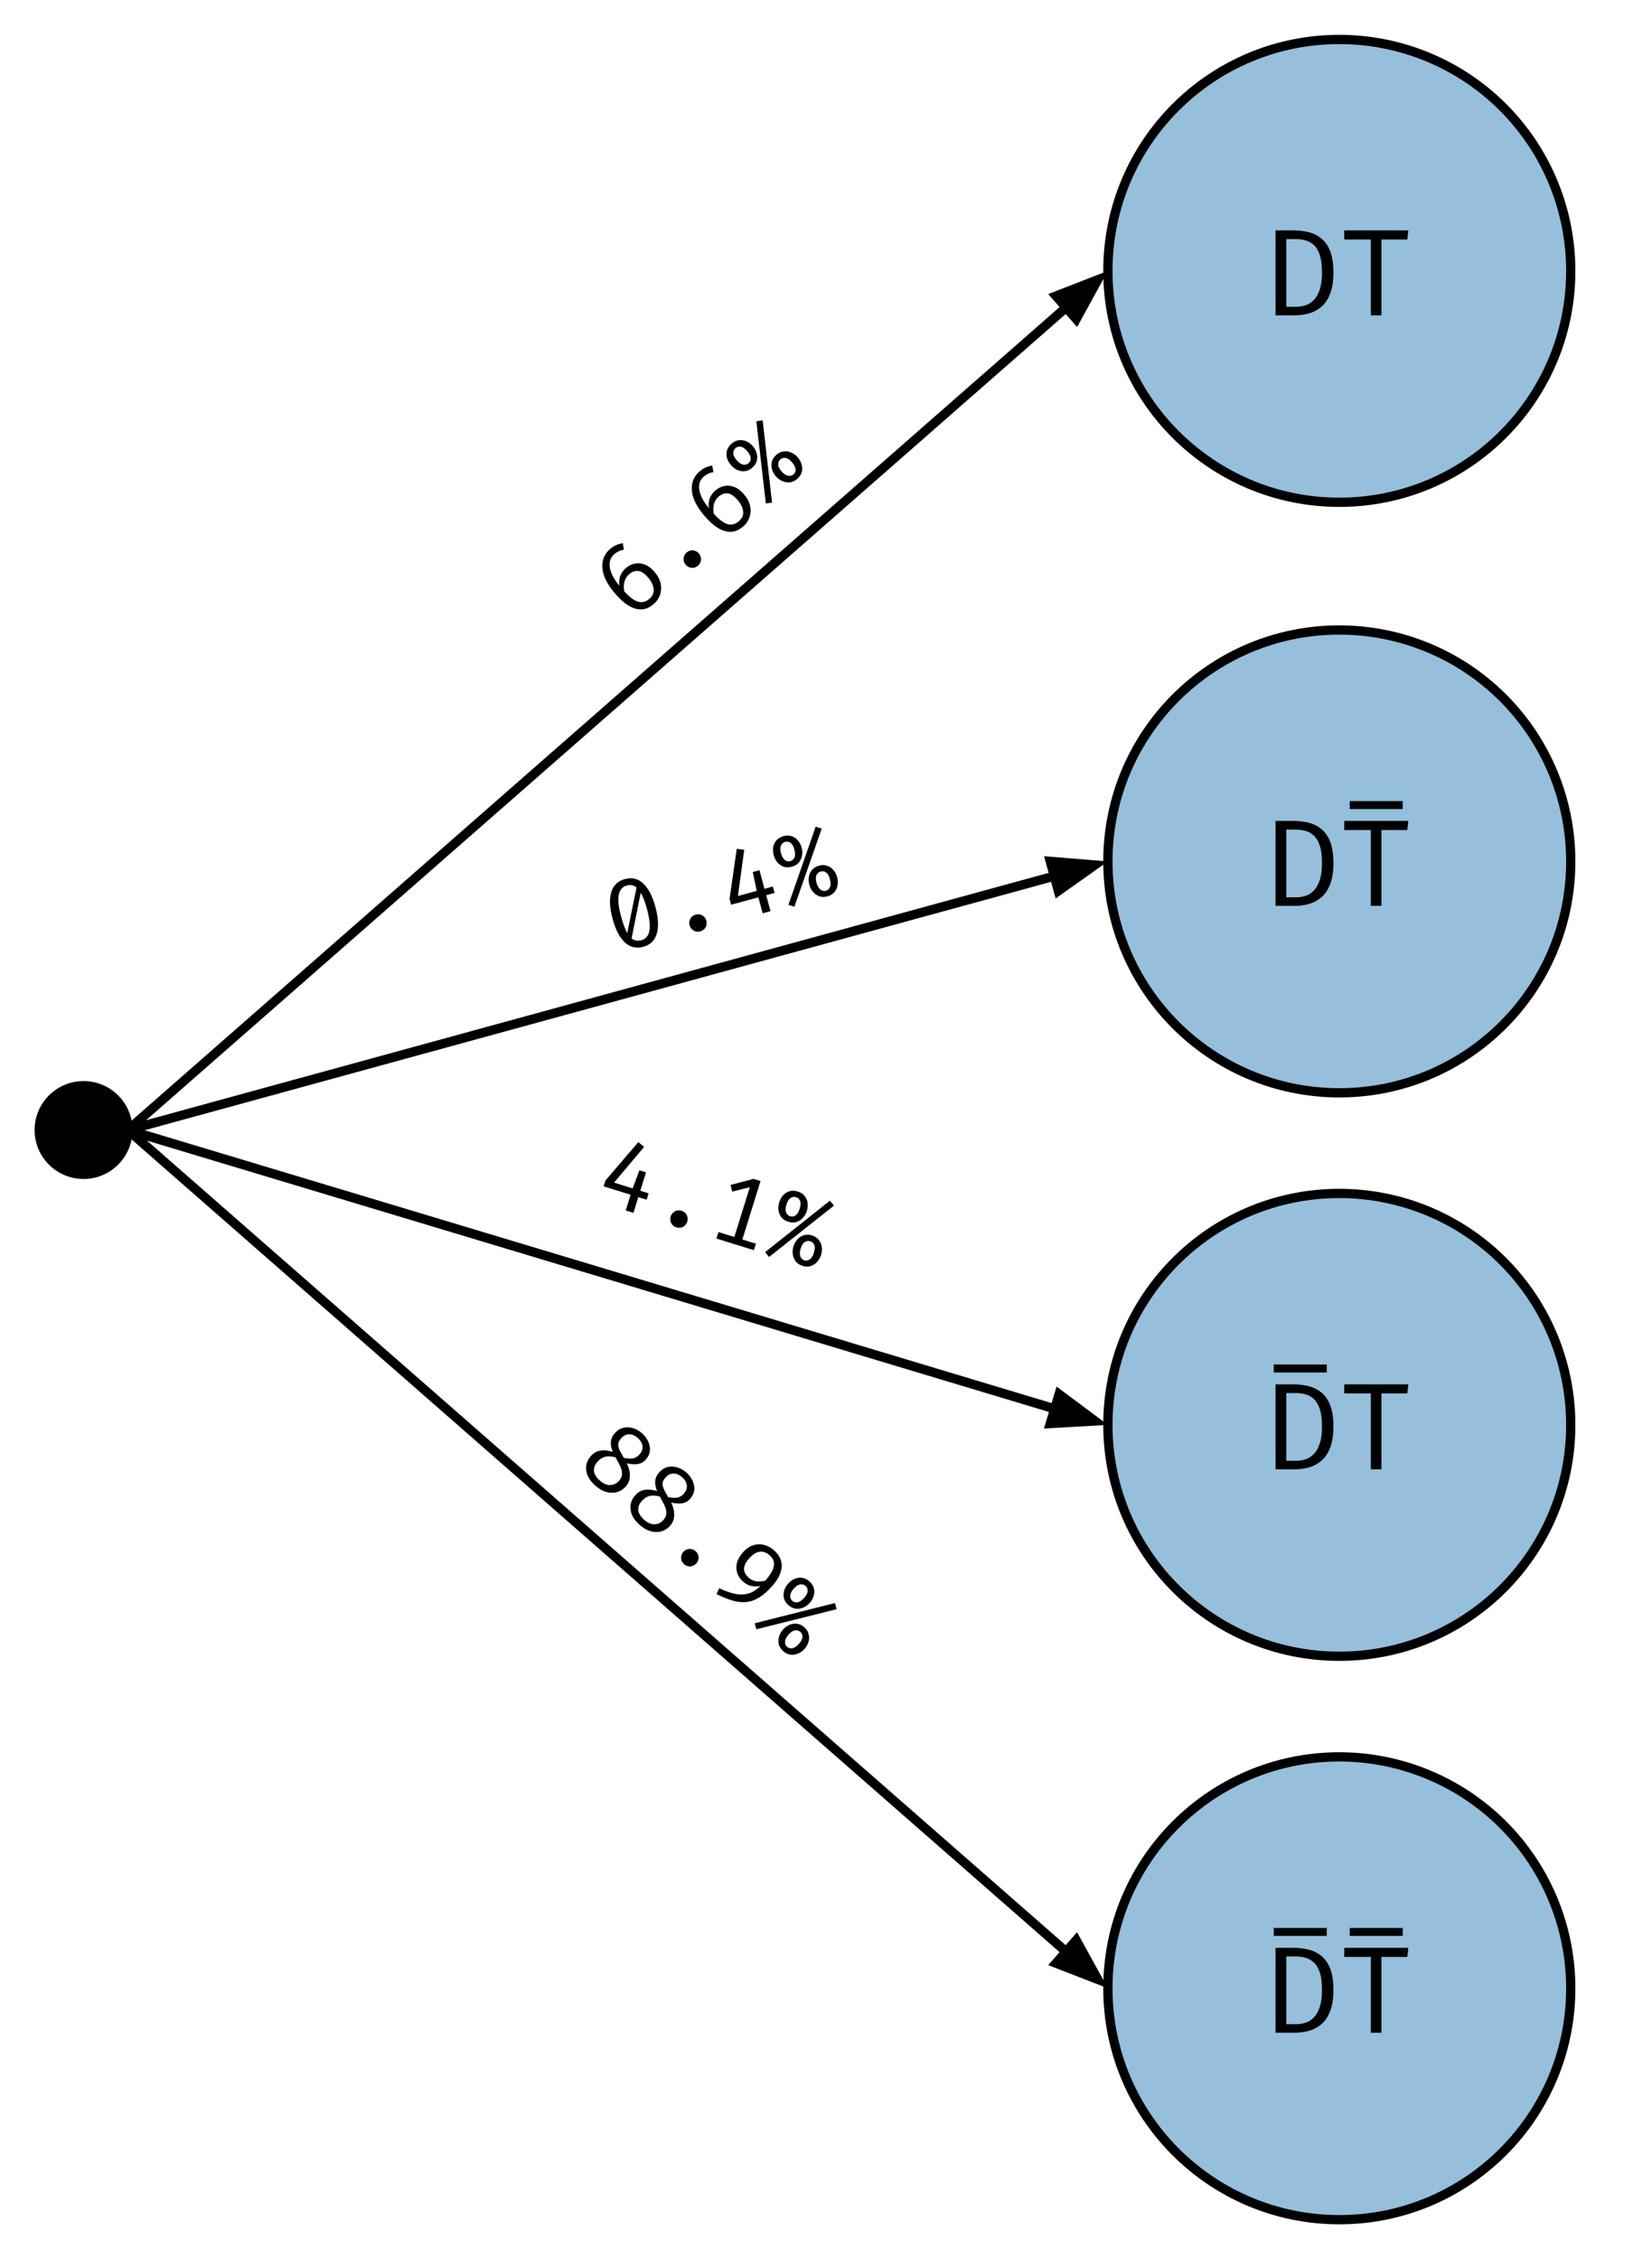 <svg version="1.1" viewBox="0.0 0.0 178.391 243.982" fill="none" stroke="none" stroke-linecap="square" stroke-miterlimit="10" xmlns:xlink="http://www.w3.org/1999/xlink" xmlns="http://www.w3.org/2000/svg"><clipPath id="p.0"><path d="m0 0l178.391 0l0 243.982l-178.391 0l0 -243.982z" clip-rule="nonzero"/></clipPath><g clip-path="url(#p.0)"><path fill="#000000" fill-opacity="0.0" d="m0 0l178.391 0l0 243.982l-178.391 0z" fill-rule="evenodd"/><path fill="#1f77b4" fill-opacity="0.469" d="m119.634 29.253l0 0c0 -13.803 11.189 -24.992 24.992 -24.992l0 0c6.628 0 12.985 2.633 17.672 7.32c4.687 4.687 7.32 11.044 7.32 17.672l0 0c0 13.803 -11.189 24.992 -24.992 24.992l0 0c-13.803 0 -24.992 -11.189 -24.992 -24.992z" fill-rule="evenodd"/><path stroke="#000000" stroke-width="1.0" stroke-linejoin="round" stroke-linecap="butt" d="m119.634 29.253l0 0c0 -13.803 11.189 -24.992 24.992 -24.992l0 0c6.628 0 12.985 2.633 17.672 7.32c4.687 4.687 7.32 11.044 7.32 17.672l0 0c0 13.803 -11.189 24.992 -24.992 24.992l0 0c-13.803 0 -24.992 -11.189 -24.992 -24.992z" fill-rule="evenodd"/><path fill="#000000" d="m142.755 29.428q0 -1.203 -0.25 -1.922q-0.25 -0.719 -0.672 -1.078q-0.406 -0.359 -0.906 -0.484q-0.484 -0.125 -0.953 -0.125l-1.078 0l0 7.312l1.094 0q0.5 0 0.984 -0.156q0.484 -0.156 0.891 -0.562q0.406 -0.406 0.641 -1.125q0.25 -0.719 0.25 -1.859zm1.234 0q0 1.438 -0.375 2.344q-0.359 0.906 -0.984 1.406q-0.609 0.5 -1.344 0.688q-0.719 0.188 -1.438 0.188l-2.109 0l0 -9.172l1.969 0q0.797 0 1.562 0.188q0.766 0.172 1.375 0.656q0.625 0.484 0.984 1.375q0.359 0.891 0.359 2.328zm5.184 -3.562l0 8.188l-1.141 0l0 -8.188l-2.875 0l0 -0.984l6.922 0l-0.109 0.984l-2.797 0z" fill-rule="nonzero"/><path fill="#1f77b4" fill-opacity="0.469" d="m119.634 93.03l0 0c0 -13.803 11.189 -24.992 24.992 -24.992l0 0c6.628 0 12.985 2.633 17.672 7.32c4.687 4.687 7.32 11.044 7.32 17.672l0 0c0 13.803 -11.189 24.992 -24.992 24.992l0 0c-13.803 0 -24.992 -11.189 -24.992 -24.992z" fill-rule="evenodd"/><path stroke="#000000" stroke-width="1.0" stroke-linejoin="round" stroke-linecap="butt" d="m119.634 93.03l0 0c0 -13.803 11.189 -24.992 24.992 -24.992l0 0c6.628 0 12.985 2.633 17.672 7.32c4.687 4.687 7.32 11.044 7.32 17.672l0 0c0 13.803 -11.189 24.992 -24.992 24.992l0 0c-13.803 0 -24.992 -11.189 -24.992 -24.992z" fill-rule="evenodd"/><path fill="#000000" d="m142.755 93.205q0 -1.203 -0.25 -1.922q-0.25 -0.719 -0.672 -1.078q-0.406 -0.359 -0.906 -0.484q-0.484 -0.125 -0.953 -0.125l-1.078 0l0 7.312l1.094 0q0.5 0 0.984 -0.156q0.484 -0.156 0.891 -0.562q0.406 -0.406 0.641 -1.125q0.25 -0.719 0.25 -1.859zm1.234 0q0 1.438 -0.375 2.344q-0.359 0.906 -0.984 1.406q-0.609 0.5 -1.344 0.688q-0.719 0.188 -1.438 0.188l-2.109 0l0 -9.172l1.969 0q0.797 0 1.562 0.188q0.766 0.172 1.375 0.656q0.625 0.484 0.984 1.375q0.359 0.891 0.359 2.328zm5.184 -3.562l0 8.188l-1.141 0l0 -8.188l-2.875 0l0 -0.984l6.922 0l-0.109 0.984l-2.797 0zm2.299 -2.269l-5.719 0l0 -0.859l5.719 0l0 0.859z" fill-rule="nonzero"/><path fill="#1f77b4" fill-opacity="0.469" d="m119.634 153.881l0 0c0 -13.803 11.189 -24.992 24.992 -24.992l0 0c6.628 0 12.985 2.633 17.672 7.32c4.687 4.687 7.32 11.044 7.32 17.672l0 0c0 13.803 -11.189 24.992 -24.992 24.992l0 0c-13.803 0 -24.992 -11.189 -24.992 -24.992z" fill-rule="evenodd"/><path stroke="#000000" stroke-width="1.0" stroke-linejoin="round" stroke-linecap="butt" d="m119.634 153.881l0 0c0 -13.803 11.189 -24.992 24.992 -24.992l0 0c6.628 0 12.985 2.633 17.672 7.32c4.687 4.687 7.32 11.044 7.32 17.672l0 0c0 13.803 -11.189 24.992 -24.992 24.992l0 0c-13.803 0 -24.992 -11.189 -24.992 -24.992z" fill-rule="evenodd"/><path fill="#000000" d="m142.755 154.056q0 -1.203 -0.25 -1.922q-0.25 -0.719 -0.672 -1.078q-0.406 -0.359 -0.906 -0.484q-0.484 -0.125 -0.953 -0.125l-1.078 0l0 7.312l1.094 0q0.5 0 0.984 -0.156q0.484 -0.156 0.891 -0.562q0.406 -0.406 0.641 -1.125q0.25 -0.719 0.25 -1.859zm1.234 0q0 1.438 -0.375 2.344q-0.359 0.906 -0.984 1.406q-0.609 0.5 -1.344 0.688q-0.719 0.188 -1.438 0.188l-2.109 0l0 -9.172l1.969 0q0.797 0 1.562 0.188q0.766 0.172 1.375 0.656q0.625 0.484 0.984 1.375q0.359 0.891 0.359 2.328zm-0.72 -5.832l-5.719 0l0 -0.859l5.719 0l0 0.859zm5.904 2.269l0 8.188l-1.141 0l0 -8.188l-2.875 0l0 -0.984l6.922 0l-0.109 0.984l-2.797 0z" fill-rule="nonzero"/><path fill="#1f77b4" fill-opacity="0.469" d="m119.634 214.731l0 0c0 -13.803 11.189 -24.992 24.992 -24.992l0 0c6.628 0 12.985 2.633 17.672 7.32c4.687 4.687 7.32 11.044 7.32 17.672l0 0c0 13.803 -11.189 24.992 -24.992 24.992l0 0c-13.803 0 -24.992 -11.189 -24.992 -24.992z" fill-rule="evenodd"/><path stroke="#000000" stroke-width="1.0" stroke-linejoin="round" stroke-linecap="butt" d="m119.634 214.731l0 0c0 -13.803 11.189 -24.992 24.992 -24.992l0 0c6.628 0 12.985 2.633 17.672 7.32c4.687 4.687 7.32 11.044 7.32 17.672l0 0c0 13.803 -11.189 24.992 -24.992 24.992l0 0c-13.803 0 -24.992 -11.189 -24.992 -24.992z" fill-rule="evenodd"/><path fill="#000000" d="m142.755 214.906q0 -1.203 -0.25 -1.922q-0.25 -0.719 -0.672 -1.078q-0.406 -0.359 -0.906 -0.484q-0.484 -0.125 -0.953 -0.125l-1.078 0l0 7.312l1.094 0q0.5 0 0.984 -0.156q0.484 -0.156 0.891 -0.562q0.406 -0.406 0.641 -1.125q0.25 -0.719 0.25 -1.859zm1.234 0q0 1.438 -0.375 2.344q-0.359 0.906 -0.984 1.406q-0.609 0.5 -1.344 0.688q-0.719 0.188 -1.438 0.188l-2.109 0l0 -9.172l1.969 0q0.797 0 1.562 0.188q0.766 0.172 1.375 0.656q0.625 0.484 0.984 1.375q0.359 0.891 0.359 2.328zm-0.72 -5.832l-5.719 0l0 -0.859l5.719 0l0 0.859zm5.904 2.269l0 8.188l-1.141 0l0 -8.188l-2.875 0l0 -0.984l6.922 0l-0.109 0.984l-2.797 0zm2.299 -2.269l-5.719 0l0 -0.859l5.719 0l0 0.859z" fill-rule="nonzero"/><path fill="#000000" fill-opacity="0.0" d="m13.81 122.041l105.827 -92.787" fill-rule="evenodd"/><path stroke="#000000" stroke-width="1.0" stroke-linejoin="round" stroke-linecap="butt" d="m13.81 122.041l101.315 -88.832" fill-rule="evenodd"/><path fill="#000000" stroke="#000000" stroke-width="1.0" stroke-linecap="butt" d="m116.214 34.451l2.323 -4.234l-4.501 1.75z" fill-rule="evenodd"/><path fill="#000000" fill-opacity="0.0" d="m13.81 122.041l105.827 -29.008" fill-rule="evenodd"/><path stroke="#000000" stroke-width="1.0" stroke-linejoin="round" stroke-linecap="butt" d="m13.81 122.041l100.04 -27.422" fill-rule="evenodd"/><path fill="#000000" stroke="#000000" stroke-width="1.0" stroke-linecap="butt" d="m114.287 96.212l3.94 -2.793l-4.813 -0.393z" fill-rule="evenodd"/><path fill="#000000" fill-opacity="0.0" d="m13.81 122.041l105.827 31.843" fill-rule="evenodd"/><path stroke="#000000" stroke-width="1.0" stroke-linejoin="round" stroke-linecap="butt" d="m13.81 122.041l100.081 30.114" fill-rule="evenodd"/><path fill="#000000" stroke="#000000" stroke-width="1.0" stroke-linecap="butt" d="m113.415 153.737l4.822 -0.274l-3.87 -2.889z" fill-rule="evenodd"/><path fill="#000000" fill-opacity="0.0" d="m13.81 122.041l105.827 92.693" fill-rule="evenodd"/><path stroke="#000000" stroke-width="1.0" stroke-linejoin="round" stroke-linecap="butt" d="m13.81 122.041l101.313 88.74" fill-rule="evenodd"/><path fill="#000000" stroke="#000000" stroke-width="1.0" stroke-linecap="butt" d="m114.035 212.023l4.502 1.748l-2.325 -4.233z" fill-rule="evenodd"/><path fill="#000000" d="m9.022 117.254l0 0c2.644 0 4.787 2.143 4.787 4.787l0 0c0 1.27 -0.504 2.487 -1.402 3.385c-0.898 0.898 -2.116 1.402 -3.385 1.402l0 0c-2.644 0 -4.787 -2.143 -4.787 -4.787l0 0c0 -2.644 2.143 -4.787 4.787 -4.787z" fill-rule="evenodd"/><path stroke="#000000" stroke-width="1.0" stroke-linejoin="round" stroke-linecap="butt" d="m9.022 117.254l0 0c2.644 0 4.787 2.143 4.787 4.787l0 0c0 1.27 -0.504 2.487 -1.402 3.385c-0.898 0.898 -2.116 1.402 -3.385 1.402l0 0c-2.644 0 -4.787 -2.143 -4.787 -4.787l0 0c0 -2.644 2.143 -4.787 4.787 -4.787z" fill-rule="evenodd"/><path fill="#000000" fill-opacity="0.0" d="m48.66 58.623l44.787 -38.835l19.024 21.984l-44.787 38.835z" fill-rule="evenodd"/><path fill="#000000" d="m65.876 59.296q0.319 -0.276 0.662 -0.429q0.343 -0.153 0.712 -0.204l0.127 0.696q-0.291 0.046 -0.555 0.171q-0.264 0.125 -0.488 0.32q-0.449 0.389 -0.5 0.951q-0.051 0.562 0.254 1.248q0.307 0.665 0.952 1.387l0.225 0.26q0.89 1.028 1.57 1.265q0.68 0.237 1.294 -0.295q0.519 -0.45 0.462 -1.042q-0.056 -0.614 -0.618 -1.263q-0.583 -0.673 -1.079 -0.698q-0.507 -0.036 -0.943 0.342q-0.437 0.379 -0.542 0.925q-0.106 0.547 0.041 1.122l-0.533 -0.592q-0.127 -0.696 0.041 -1.194q0.17 -0.52 0.619 -0.909q0.425 -0.368 0.943 -0.487q0.518 -0.118 1.068 0.088q0.562 0.195 1.073 0.786q0.532 0.614 0.674 1.256q0.142 0.642 -0.055 1.226q-0.185 0.574 -0.669 0.994q-0.508 0.44 -1.025 0.558q-0.516 0.096 -1.047 -0.064q-0.519 -0.17 -1.055 -0.574q-0.534 -0.426 -1.066 -1.041q-0.797 -0.922 -1.144 -1.8q-0.335 -0.888 -0.191 -1.654q0.145 -0.788 0.794 -1.351zm8.162 1.691q-0.164 -0.189 -0.202 -0.425q-0.049 -0.247 0.023 -0.475q0.083 -0.238 0.284 -0.412q0.201 -0.174 0.448 -0.223q0.247 -0.049 0.473 0.045q0.227 0.072 0.391 0.261q0.174 0.201 0.223 0.448q0.061 0.237 -0.023 0.475q-0.083 0.238 -0.284 0.412q-0.201 0.174 -0.448 0.223q-0.235 0.039 -0.473 -0.045q-0.238 -0.084 -0.411 -0.284zm1.499 -10.068q0.319 -0.276 0.662 -0.429q0.343 -0.153 0.712 -0.204l0.127 0.696q-0.291 0.046 -0.555 0.171q-0.264 0.125 -0.488 0.32q-0.449 0.389 -0.5 0.95q-0.051 0.562 0.254 1.248q0.307 0.665 0.952 1.387l0.225 0.26q0.89 1.028 1.57 1.265q0.68 0.237 1.294 -0.295q0.519 -0.45 0.462 -1.042q-0.056 -0.614 -0.618 -1.263q-0.583 -0.673 -1.079 -0.698q-0.507 -0.036 -0.943 0.342q-0.437 0.379 -0.542 0.925q-0.106 0.547 0.041 1.122l-0.533 -0.592q-0.127 -0.696 0.041 -1.194q0.17 -0.52 0.619 -0.909q0.425 -0.368 0.943 -0.487q0.518 -0.118 1.068 0.088q0.562 0.195 1.073 0.786q0.532 0.614 0.674 1.256q0.142 0.642 -0.055 1.226q-0.185 0.574 -0.669 0.994q-0.508 0.44 -1.025 0.558q-0.516 0.096 -1.047 -0.064q-0.519 -0.17 -1.055 -0.574q-0.534 -0.426 -1.066 -1.041q-0.797 -0.922 -1.144 -1.8q-0.335 -0.888 -0.191 -1.654q0.145 -0.788 0.794 -1.351zm6.137 -5.425l0.682 -0.095l1.013 8.883l-0.67 0.085l-1.025 -8.873zm2.594 4.12q-0.236 0.205 -0.238 0.537q-0.002 0.332 0.366 0.758q0.337 0.39 0.697 0.471q0.349 0.069 0.585 -0.135q0.248 -0.215 0.228 -0.549q-0.009 -0.344 -0.377 -0.77q-0.378 -0.437 -0.697 -0.471q-0.317 -0.056 -0.565 0.159zm-4.851 -1.212q-0.236 0.205 -0.228 0.549q-0.002 0.332 0.356 0.746q0.337 0.39 0.685 0.481q0.349 0.069 0.597 -0.146q0.248 -0.215 0.238 -0.537q-0.009 -0.344 -0.387 -0.781q-0.378 -0.437 -0.697 -0.471q-0.317 -0.056 -0.565 0.159zm-0.419 -0.484q0.378 -0.328 0.791 -0.376q0.425 -0.058 0.81 0.125q0.397 0.173 0.694 0.515q0.297 0.343 0.41 0.761q0.126 0.408 0.018 0.832q-0.106 0.402 -0.484 0.73q-0.378 0.328 -0.803 0.386q-0.423 0.036 -0.821 -0.136q-0.385 -0.183 -0.682 -0.525q-0.307 -0.354 -0.422 -0.751q-0.114 -0.418 -0.008 -0.821q0.118 -0.413 0.496 -0.74zm4.841 1.2q0.378 -0.328 0.801 -0.364q0.425 -0.058 0.81 0.125q0.397 0.173 0.694 0.515q0.297 0.343 0.41 0.761q0.126 0.408 0.018 0.832q-0.106 0.402 -0.484 0.73q-0.366 0.317 -0.791 0.376q-0.423 0.036 -0.821 -0.136q-0.397 -0.173 -0.694 -0.515q-0.307 -0.354 -0.421 -0.773q-0.114 -0.418 -0.008 -0.821q0.118 -0.413 0.484 -0.73z" fill-rule="nonzero"/><path fill="#000000" fill-opacity="0.0" d="m52.642 86.745l57.228 -15.496l7.559 28.063l-57.228 15.496z" fill-rule="evenodd"/><path fill="#000000" d="m67.486 94.937q1.146 -0.31 1.975 0.485q0.84 0.776 1.316 2.541q0.475 1.765 0.143 2.875q-0.317 1.106 -1.463 1.416q-1.146 0.31 -1.99 -0.481q-0.844 -0.791 -1.32 -2.556q-0.475 -1.765 -0.139 -2.86q0.332 -1.11 1.478 -1.42zm0.187 0.694q-0.664 0.18 -0.854 0.976q-0.175 0.792 0.248 2.361q0.284 1.056 0.599 1.683q0.326 0.608 0.724 0.824q0.394 0.201 0.877 0.07q0.437 -0.118 0.673 -0.506q0.235 -0.388 0.227 -1.081q-0.013 -0.709 -0.293 -1.75q-0.284 -1.056 -0.61 -1.664q-0.315 -0.627 -0.708 -0.828q-0.398 -0.216 -0.881 -0.085zm1.11 -0.025l0.429 0.693l-1.035 5.169l-0.479 -0.518l1.085 -5.344zm5.678 4.306q-0.065 -0.241 0.003 -0.47q0.064 -0.244 0.227 -0.418q0.179 -0.178 0.435 -0.247q0.256 -0.069 0.5 -0.006q0.244 0.064 0.406 0.246q0.173 0.163 0.239 0.405q0.069 0.256 0.005 0.5q-0.049 0.24 -0.227 0.418q-0.179 0.178 -0.435 0.247q-0.256 0.069 -0.5 0.006q-0.229 -0.068 -0.406 -0.246q-0.178 -0.179 -0.247 -0.435zm5.097 -8.244l0.805 0.106l-0.678 4.991l3.77 -1.021l0.187 0.694l-4.69 1.27l-0.171 -0.634l0.777 -5.407zm2.452 2.315l1.191 4.421l-0.845 0.229l-0.606 -2.248l-0.465 -2.205l0.724 -0.196zm6.067 -4.702l0.656 0.211l-2.953 8.44l-0.64 -0.215l2.938 -8.436zm0.543 4.839q-0.302 0.082 -0.448 0.38q-0.146 0.299 1.7547607E-4 0.842q0.134 0.498 0.422 0.727q0.284 0.214 0.586 0.133q0.317 -0.086 0.444 -0.395q0.142 -0.314 -0.004 -0.857q-0.15 -0.558 -0.422 -0.727q-0.261 -0.188 -0.578 -0.103zm-3.84 -3.201q-0.302 0.082 -0.444 0.395q-0.146 0.299 -0.004 0.827q0.134 0.498 0.407 0.731q0.284 0.214 0.601 0.129q0.317 -0.086 0.448 -0.38q0.142 -0.314 -0.008 -0.872q-0.15 -0.558 -0.422 -0.727q-0.261 -0.188 -0.578 -0.103zm-0.167 -0.619q0.483 -0.131 0.875 0.006q0.408 0.132 0.675 0.465q0.283 0.328 0.4 0.766q0.118 0.438 0.038 0.864q-0.064 0.422 -0.346 0.757q-0.271 0.316 -0.753 0.447q-0.483 0.131 -0.89 -0.002q-0.397 -0.152 -0.679 -0.48q-0.267 -0.332 -0.385 -0.77q-0.122 -0.453 -0.054 -0.86q0.079 -0.426 0.35 -0.742q0.286 -0.32 0.769 -0.451zm3.836 3.186q0.483 -0.131 0.879 0.021q0.408 0.132 0.675 0.465q0.283 0.328 0.4 0.766q0.118 0.438 0.038 0.864q-0.064 0.422 -0.346 0.757q-0.271 0.316 -0.753 0.447q-0.468 0.127 -0.875 -0.006q-0.397 -0.152 -0.679 -0.48q-0.283 -0.328 -0.4 -0.766q-0.122 -0.453 -0.043 -0.879q0.079 -0.426 0.35 -0.742q0.286 -0.32 0.753 -0.447z" fill-rule="nonzero"/><path fill="#000000" fill-opacity="0.0" d="m61.036 108.562l56.63 17.543l-8.63 27.78l-56.63 -17.543z" fill-rule="evenodd"/><path fill="#000000" d="m68.927 123.346l0.624 0.52l-3.242 3.854l3.731 1.156l-0.213 0.686l-4.642 -1.438l0.195 -0.627l3.548 -4.152zm0.834 3.268l-1.358 4.372l-0.836 -0.259l0.691 -2.223l0.787 -2.112l0.716 0.222zm2.667 4.752q0.074 -0.239 0.254 -0.396q0.184 -0.172 0.415 -0.231q0.246 -0.055 0.5 0.024q0.254 0.079 0.426 0.263q0.172 0.184 0.211 0.425q0.059 0.231 -0.015 0.47q-0.079 0.254 -0.263 0.426q-0.169 0.177 -0.415 0.231q-0.246 0.055 -0.5 -0.024q-0.254 -0.079 -0.426 -0.263q-0.157 -0.179 -0.211 -0.425q-0.055 -0.246 0.024 -0.5zm9.697 -3.817l-2.114 6.804l-0.866 -0.268l1.822 -5.864l-1.898 0.475l-0.183 -0.727l2.493 -0.651l0.746 0.231zm-0.498 6.765l-0.218 0.701l-4.045 -1.253l0.218 -0.701l4.045 1.253zm7.99 -4.64l0.441 0.529l-7.009 5.55l-0.426 -0.525l6.994 -5.554zm-2.129 4.379q-0.299 -0.092 -0.582 0.082q-0.283 0.174 -0.45 0.711q-0.153 0.492 -0.032 0.841q0.126 0.333 0.424 0.426q0.313 0.097 0.586 -0.096q0.288 -0.189 0.455 -0.726q0.172 -0.552 0.032 -0.841q-0.12 -0.299 -0.433 -0.396zm-1.532 -4.76q-0.299 -0.092 -0.586 0.096q-0.283 0.174 -0.445 0.696q-0.153 0.492 -0.047 0.836q0.126 0.333 0.439 0.43q0.313 0.097 0.582 -0.082q0.288 -0.189 0.459 -0.741q0.172 -0.552 0.032 -0.841q-0.12 -0.299 -0.433 -0.396zm0.19 -0.612q0.478 0.148 0.736 0.473q0.274 0.33 0.322 0.754q0.063 0.429 -0.071 0.861q-0.134 0.433 -0.429 0.75q-0.28 0.322 -0.698 0.455q-0.398 0.122 -0.875 -0.026q-0.478 -0.148 -0.751 -0.478q-0.254 -0.34 -0.317 -0.769q-0.048 -0.424 0.086 -0.857q0.139 -0.448 0.414 -0.755q0.295 -0.318 0.693 -0.44q0.413 -0.117 0.89 0.03zm1.536 4.745q0.478 0.148 0.732 0.488q0.274 0.33 0.322 0.754q0.063 0.429 -0.071 0.861q-0.134 0.433 -0.429 0.75q-0.28 0.322 -0.698 0.455q-0.398 0.122 -0.875 -0.026q-0.463 -0.143 -0.736 -0.473q-0.254 -0.34 -0.317 -0.769q-0.063 -0.429 0.071 -0.861q0.139 -0.448 0.434 -0.765q0.295 -0.318 0.693 -0.44q0.413 -0.117 0.875 0.026z" fill-rule="nonzero"/><path fill="#000000" fill-opacity="0.0" d="m68.014 137.886l44.378 39.276l-19.276 21.732l-44.378 -39.276z" fill-rule="evenodd"/><path fill="#000000" d="m69.735 157.632q-0.353 0.397 -0.868 0.484q-0.505 0.075 -1.179 -0.084q0.341 0.698 0.325 1.352q-0.004 0.664 -0.45 1.167q-0.394 0.444 -0.949 0.599q-0.545 0.144 -1.153 -0.019q-0.597 -0.174 -1.183 -0.692q-0.585 -0.518 -0.83 -1.089q-0.223 -0.573 -0.134 -1.12q0.1 -0.537 0.494 -0.981q0.446 -0.503 1.049 -0.594q0.615 -0.081 1.315 0.142q-0.246 -0.594 -0.209 -1.083q0.037 -0.489 0.452 -0.957q0.332 -0.374 0.722 -0.508q0.391 -0.134 0.792 -0.092q0.401 0.042 0.755 0.209q0.365 0.177 0.646 0.426q0.293 0.259 0.512 0.6q0.22 0.341 0.298 0.723q0.101 0.381 0.003 0.774q-0.088 0.381 -0.409 0.744zm-2.895 2.299q0.332 -0.374 0.331 -0.75q0.01 -0.388 -0.193 -0.818q-0.203 -0.43 -0.513 -0.976q-0.316 -0.092 -0.66 -0.104q-0.334 -0.024 -0.668 0.118q-0.324 0.13 -0.635 0.481q-0.404 0.456 -0.362 0.973q0.054 0.528 0.627 1.035q0.573 0.507 1.126 0.496q0.563 -0.023 0.947 -0.456zm0.221 -4.582q-0.28 0.316 -0.305 0.627q-0.003 0.31 0.162 0.665q0.188 0.354 0.436 0.803q0.583 0.12 0.967 0.063q0.406 -0.058 0.738 -0.432q0.363 -0.409 0.323 -0.882q-0.04 -0.473 -0.508 -0.888q-0.468 -0.414 -0.955 -0.407q-0.475 0.018 -0.859 0.45zm7.462 6.521q-0.353 0.397 -0.868 0.484q-0.505 0.075 -1.179 -0.084q0.341 0.698 0.325 1.352q-0.004 0.664 -0.45 1.167q-0.394 0.444 -0.949 0.599q-0.545 0.144 -1.153 -0.019q-0.597 -0.174 -1.183 -0.692q-0.585 -0.518 -0.83 -1.089q-0.223 -0.573 -0.134 -1.12q0.1 -0.537 0.494 -0.981q0.446 -0.503 1.049 -0.594q0.615 -0.081 1.315 0.142q-0.246 -0.594 -0.209 -1.083q0.037 -0.489 0.452 -0.957q0.332 -0.374 0.722 -0.508q0.391 -0.134 0.792 -0.092q0.401 0.042 0.755 0.209q0.365 0.177 0.646 0.426q0.293 0.259 0.512 0.6q0.22 0.341 0.298 0.723q0.101 0.381 0.003 0.774q-0.088 0.381 -0.409 0.744zm-2.895 2.299q0.332 -0.374 0.331 -0.75q0.01 -0.388 -0.193 -0.818q-0.203 -0.43 -0.513 -0.976q-0.316 -0.092 -0.66 -0.104q-0.334 -0.024 -0.668 0.118q-0.324 0.13 -0.635 0.481q-0.404 0.456 -0.362 0.973q0.054 0.528 0.627 1.035q0.573 0.507 1.126 0.496q0.563 -0.023 0.947 -0.456zm0.221 -4.582q-0.28 0.316 -0.305 0.627q-0.003 0.31 0.162 0.665q0.188 0.354 0.436 0.803q0.583 0.12 0.967 0.063q0.406 -0.058 0.738 -0.432q0.363 -0.409 0.323 -0.882q-0.04 -0.473 -0.508 -0.888q-0.468 -0.414 -0.955 -0.407q-0.475 0.018 -0.859 0.45zm1.948 8.005q0.166 -0.187 0.394 -0.256q0.239 -0.081 0.474 -0.04q0.247 0.051 0.446 0.227q0.199 0.176 0.28 0.415q0.081 0.238 0.018 0.475q-0.041 0.235 -0.207 0.422q-0.176 0.199 -0.415 0.28q-0.227 0.091 -0.474 0.04q-0.247 -0.051 -0.446 -0.228q-0.199 -0.176 -0.28 -0.415q-0.069 -0.228 -0.018 -0.475q0.052 -0.247 0.228 -0.445zm9.794 -0.158q0.608 0.538 0.757 1.171q0.159 0.621 -0.088 1.3q-0.247 0.679 -0.859 1.368q-0.736 0.83 -1.42 1.247q-0.672 0.428 -1.377 0.493q-0.693 0.075 -1.493 -0.153q-0.778 -0.23 -1.737 -0.703l0.294 -0.637q0.981 0.472 1.765 0.623q0.784 0.152 1.458 -0.066q0.673 -0.218 1.309 -0.887l0.354 -0.375q0.601 -0.678 0.847 -1.191q0.256 -0.524 0.166 -0.917q-0.068 -0.394 -0.454 -0.736q-0.527 -0.466 -1.098 -0.387q-0.559 0.089 -1.119 0.72q-0.55 0.62 -0.551 1.14q0.02 0.519 0.488 0.933q0.41 0.362 0.911 0.41q0.512 0.035 1.122 -0.134l-0.518 0.584q-0.557 0.133 -1.103 0.067q-0.536 -0.078 -1.004 -0.492q-0.468 -0.414 -0.632 -0.935q-0.164 -0.521 -0.033 -1.093q0.154 -0.573 0.641 -1.123q0.518 -0.584 1.105 -0.775q0.609 -0.192 1.183 -0.038q0.596 0.152 1.088 0.587zm6.57 5.69l0.184 0.664l-8.673 2.173l-0.172 -0.653l8.661 -2.183zm-3.743 3.114q-0.234 -0.207 -0.564 -0.165q-0.33 0.042 -0.703 0.463q-0.342 0.386 -0.375 0.753q-0.023 0.355 0.211 0.562q0.246 0.217 0.574 0.153q0.34 -0.054 0.713 -0.475q0.384 -0.433 0.375 -0.753q0.014 -0.322 -0.232 -0.539zm0.564 -4.968q-0.234 -0.207 -0.574 -0.153q-0.33 0.042 -0.693 0.451q-0.342 0.386 -0.387 0.742q-0.023 0.355 0.223 0.573q0.246 0.217 0.564 0.165q0.34 -0.054 0.724 -0.486q0.384 -0.433 0.375 -0.753q0.014 -0.322 -0.232 -0.539zm0.425 -0.479q0.374 0.331 0.476 0.735q0.114 0.414 -0.017 0.82q-0.119 0.417 -0.419 0.755q-0.301 0.339 -0.7 0.507q-0.388 0.178 -0.823 0.127q-0.413 -0.052 -0.787 -0.384q-0.374 -0.331 -0.488 -0.745q-0.092 -0.415 0.027 -0.831q0.13 -0.406 0.431 -0.745q0.311 -0.351 0.689 -0.517q0.4 -0.168 0.813 -0.116q0.425 0.063 0.799 0.394zm-0.553 4.956q0.374 0.331 0.466 0.746q0.114 0.414 -0.017 0.82q-0.119 0.417 -0.419 0.756q-0.301 0.339 -0.7 0.507q-0.388 0.178 -0.823 0.127q-0.413 -0.052 -0.787 -0.384q-0.363 -0.321 -0.476 -0.735q-0.092 -0.415 0.027 -0.831q0.119 -0.417 0.419 -0.756q0.311 -0.351 0.711 -0.519q0.4 -0.168 0.813 -0.116q0.425 0.063 0.787 0.384z" fill-rule="nonzero"/></g></svg>